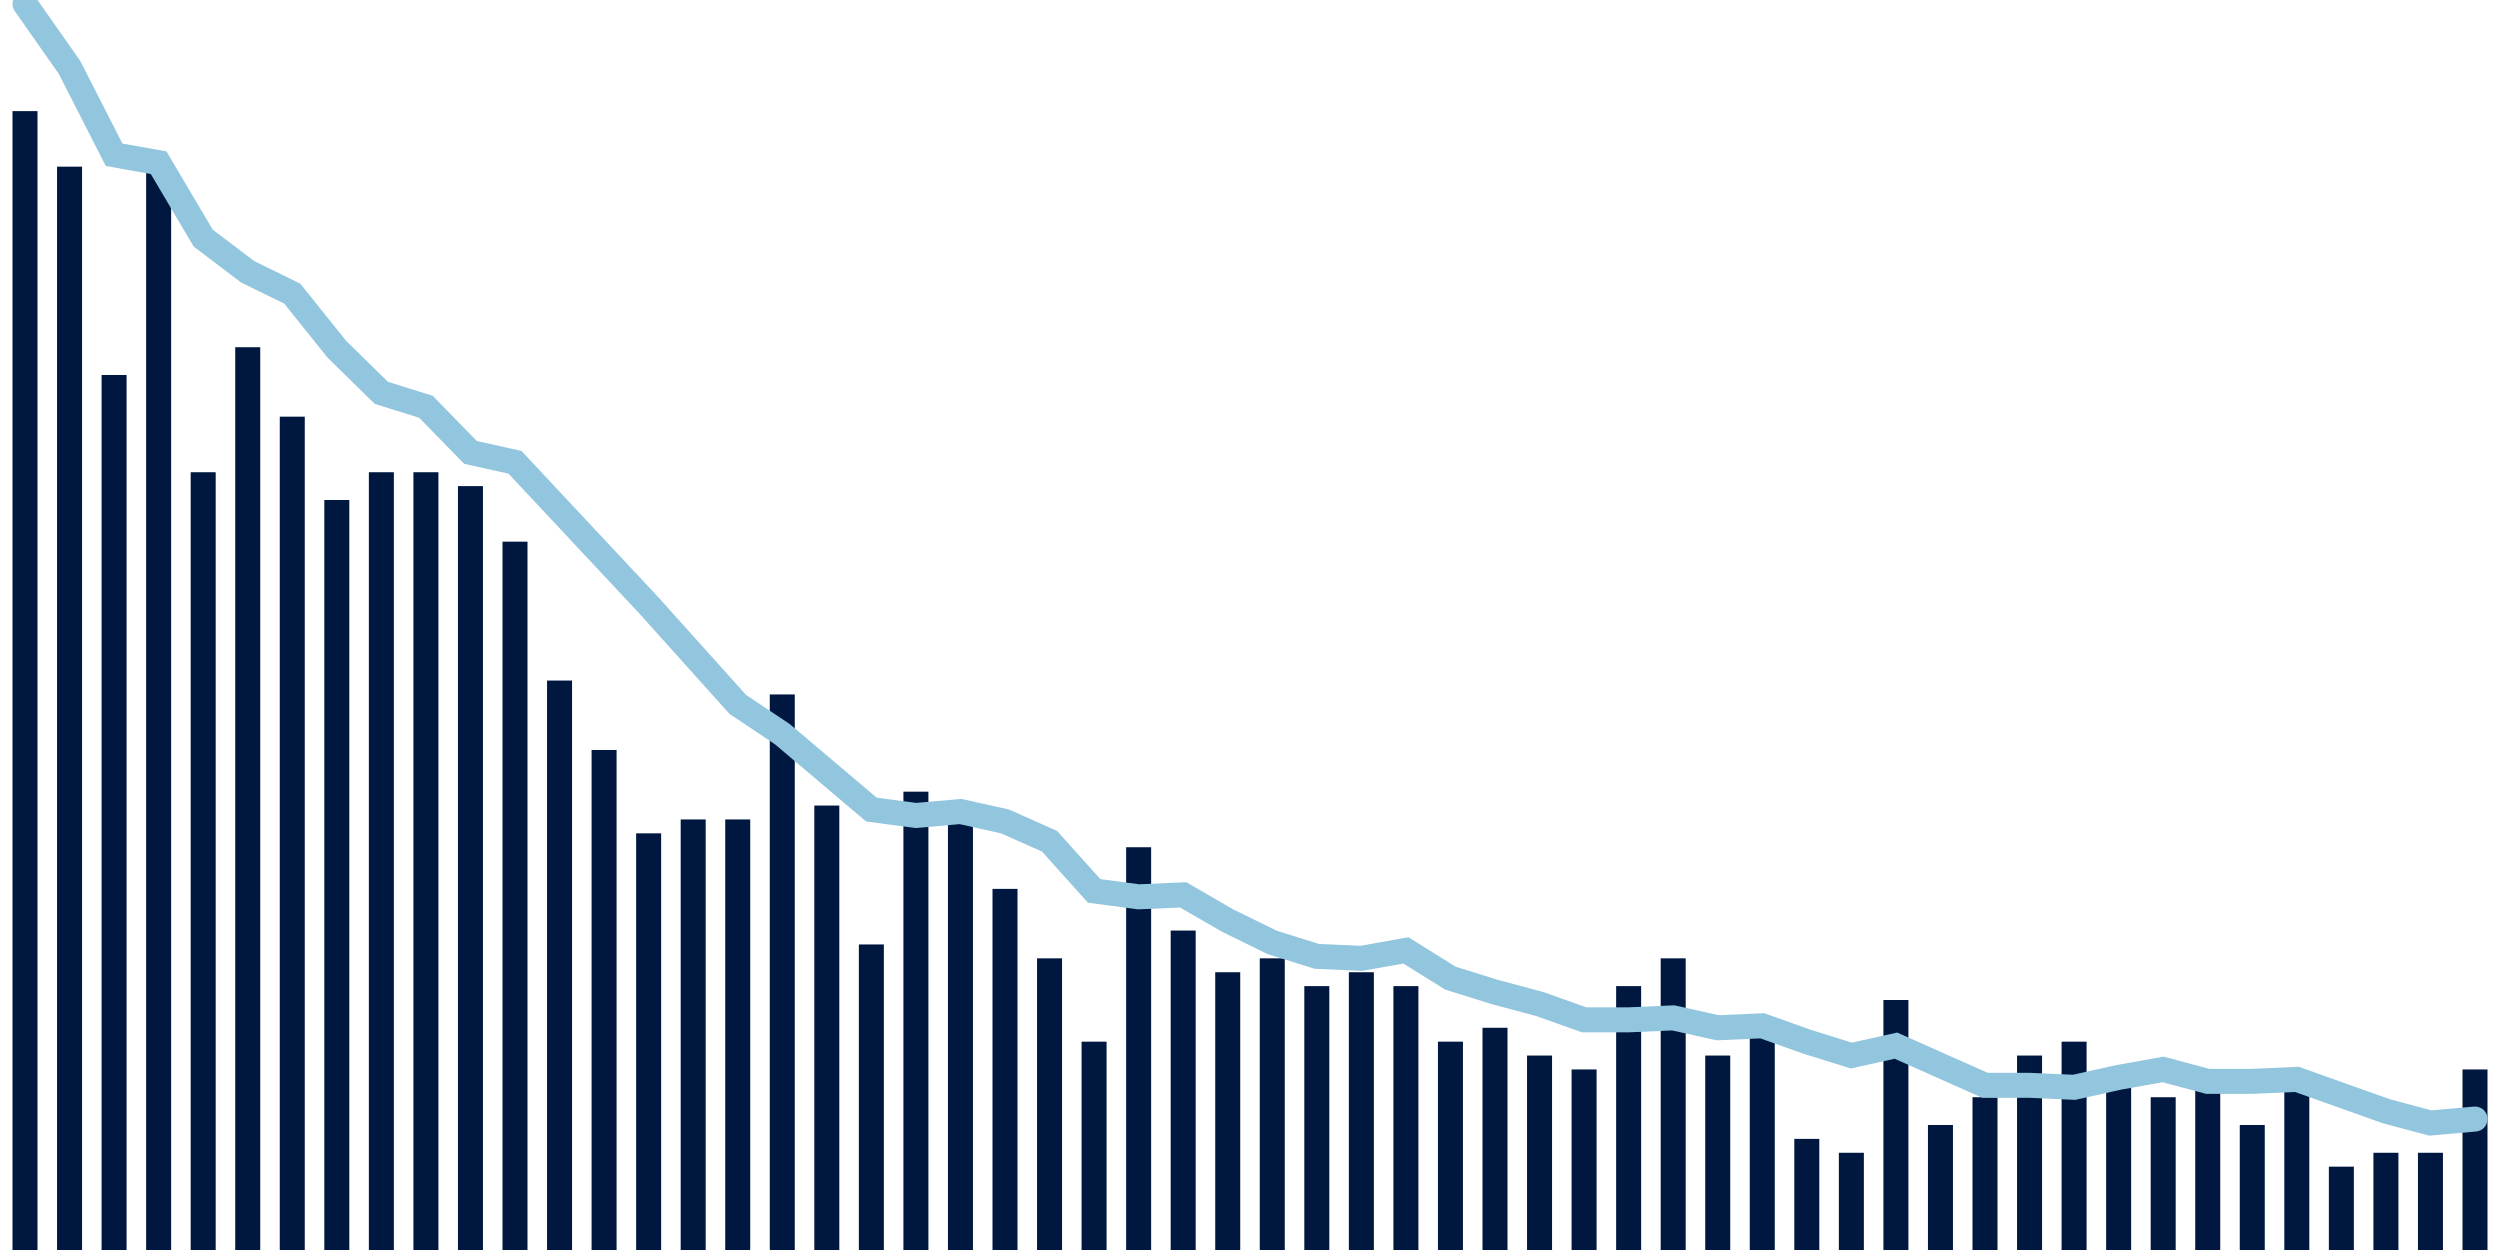 <svg meta="{&quot;DATA_PUBLISHED_DATE&quot;:&quot;2022-05-17&quot;,&quot;RENDER_DATE&quot;:&quot;2022-05-17&quot;,&quot;FIRST_DATE&quot;:&quot;2022-02-28&quot;,&quot;LAST_DATE&quot;:&quot;2022-04-24&quot;}" xmlns="http://www.w3.org/2000/svg" viewBox="0,0,200,100"><g transform="translate(0,0)"></g><g class="fg-bars death-date" fill="#00183f" stroke="none"><g><rect x="197" y="85.556" width="2" height="14.444" id="death-date-0"></rect></g><g><rect x="193.436" y="92.222" width="2" height="7.778" id="death-date-1"></rect></g><g><rect x="189.873" y="92.222" width="2" height="7.778" id="death-date-2"></rect></g><g><rect x="186.309" y="93.333" width="2" height="6.667" id="death-date-3"></rect></g><g><rect x="182.745" y="86.667" width="2" height="13.333" id="death-date-4"></rect></g><g><rect x="179.182" y="90" width="2" height="10" id="death-date-5"></rect></g><g><rect x="175.618" y="86.667" width="2" height="13.333" id="death-date-6"></rect></g><g><rect x="172.055" y="87.778" width="2" height="12.222" id="death-date-7"></rect></g><g><rect x="168.491" y="85.556" width="2" height="14.444" id="death-date-8"></rect></g><g><rect x="164.927" y="83.333" width="2" height="16.667" id="death-date-9"></rect></g><g><rect x="161.364" y="84.444" width="2" height="15.556" id="death-date-10"></rect></g><g><rect x="157.8" y="87.778" width="2" height="12.222" id="death-date-11"></rect></g><g><rect x="154.236" y="90" width="2" height="10" id="death-date-12"></rect></g><g><rect x="150.673" y="80" width="2" height="20" id="death-date-13"></rect></g><g><rect x="147.109" y="92.222" width="2" height="7.778" id="death-date-14"></rect></g><g><rect x="143.545" y="91.111" width="2" height="8.889" id="death-date-15"></rect></g><g><rect x="139.982" y="82.222" width="2" height="17.778" id="death-date-16"></rect></g><g><rect x="136.418" y="84.444" width="2" height="15.556" id="death-date-17"></rect></g><g><rect x="132.855" y="76.667" width="2" height="23.333" id="death-date-18"></rect></g><g><rect x="129.291" y="78.889" width="2" height="21.111" id="death-date-19"></rect></g><g><rect x="125.727" y="85.556" width="2" height="14.444" id="death-date-20"></rect></g><g><rect x="122.164" y="84.444" width="2" height="15.556" id="death-date-21"></rect></g><g><rect x="118.6" y="82.222" width="2" height="17.778" id="death-date-22"></rect></g><g><rect x="115.036" y="83.333" width="2" height="16.667" id="death-date-23"></rect></g><g><rect x="111.473" y="78.889" width="2" height="21.111" id="death-date-24"></rect></g><g><rect x="107.909" y="77.778" width="2" height="22.222" id="death-date-25"></rect></g><g><rect x="104.345" y="78.889" width="2" height="21.111" id="death-date-26"></rect></g><g><rect x="100.782" y="76.667" width="2" height="23.333" id="death-date-27"></rect></g><g><rect x="97.218" y="77.778" width="2" height="22.222" id="death-date-28"></rect></g><g><rect x="93.655" y="74.444" width="2" height="25.556" id="death-date-29"></rect></g><g><rect x="90.091" y="67.778" width="2" height="32.222" id="death-date-30"></rect></g><g><rect x="86.527" y="83.333" width="2" height="16.667" id="death-date-31"></rect></g><g><rect x="82.964" y="76.667" width="2" height="23.333" id="death-date-32"></rect></g><g><rect x="79.4" y="71.111" width="2" height="28.889" id="death-date-33"></rect></g><g><rect x="75.836" y="64.444" width="2" height="35.556" id="death-date-34"></rect></g><g><rect x="72.273" y="63.333" width="2" height="36.667" id="death-date-35"></rect></g><g><rect x="68.709" y="75.556" width="2" height="24.444" id="death-date-36"></rect></g><g><rect x="65.145" y="64.444" width="2" height="35.556" id="death-date-37"></rect></g><g><rect x="61.582" y="55.556" width="2" height="44.444" id="death-date-38"></rect></g><g><rect x="58.018" y="65.556" width="2" height="34.444" id="death-date-39"></rect></g><g><rect x="54.455" y="65.556" width="2" height="34.444" id="death-date-40"></rect></g><g><rect x="50.891" y="66.667" width="2" height="33.333" id="death-date-41"></rect></g><g><rect x="47.327" y="60" width="2" height="40" id="death-date-42"></rect></g><g><rect x="43.764" y="54.444" width="2" height="45.556" id="death-date-43"></rect></g><g><rect x="40.2" y="43.333" width="2" height="56.667" id="death-date-44"></rect></g><g><rect x="36.636" y="38.889" width="2" height="61.111" id="death-date-45"></rect></g><g><rect x="33.073" y="37.778" width="2" height="62.222" id="death-date-46"></rect></g><g><rect x="29.509" y="37.778" width="2" height="62.222" id="death-date-47"></rect></g><g><rect x="25.945" y="40" width="2" height="60" id="death-date-48"></rect></g><g><rect x="22.382" y="33.333" width="2" height="66.667" id="death-date-49"></rect></g><g><rect x="18.818" y="27.778" width="2" height="72.222" id="death-date-50"></rect></g><g><rect x="15.255" y="37.778" width="2" height="62.222" id="death-date-51"></rect></g><g><rect x="11.691" y="13.333" width="2" height="86.667" id="death-date-52"></rect></g><g><rect x="8.127" y="30" width="2" height="70" id="death-date-53"></rect></g><g><rect x="4.564" y="13.333" width="2" height="86.667" id="death-date-54"></rect></g><g><rect x="1" y="8.889" width="2" height="91.111" id="death-date-55"></rect></g></g><g class="fg-line death-date" fill="none" stroke="#92c5de" stroke-width="2" stroke-linecap="round"><path d="M198,89.524L194.436,89.841L190.873,88.889L187.309,87.619L183.745,86.349L180.182,86.508L176.618,86.508L173.055,85.556L169.491,86.19L165.927,86.984L162.364,86.825L158.8,86.825L155.236,85.238L151.673,83.651L148.109,84.444L144.545,83.333L140.982,82.063L137.418,82.222L133.855,81.429L130.291,81.587L126.727,81.587L123.164,80.317L119.6,79.365L116.036,78.254L112.473,76.032L108.909,76.667L105.345,76.508L101.782,75.397L98.218,73.651L94.655,71.587L91.091,71.746L87.527,71.27L83.964,67.302L80.4,65.714L76.836,64.921L73.273,65.238L69.709,64.762L66.145,61.746L62.582,58.73L59.018,56.349L55.455,52.381L51.891,48.413L48.327,44.603L44.764,40.794L41.2,36.984L37.636,36.19L34.073,32.54L30.509,31.429L26.945,27.937L23.382,23.492L19.818,21.746L16.255,19.048L12.691,13.016L9.127,12.381L5.564,5.397L2,0.317"></path></g></svg>